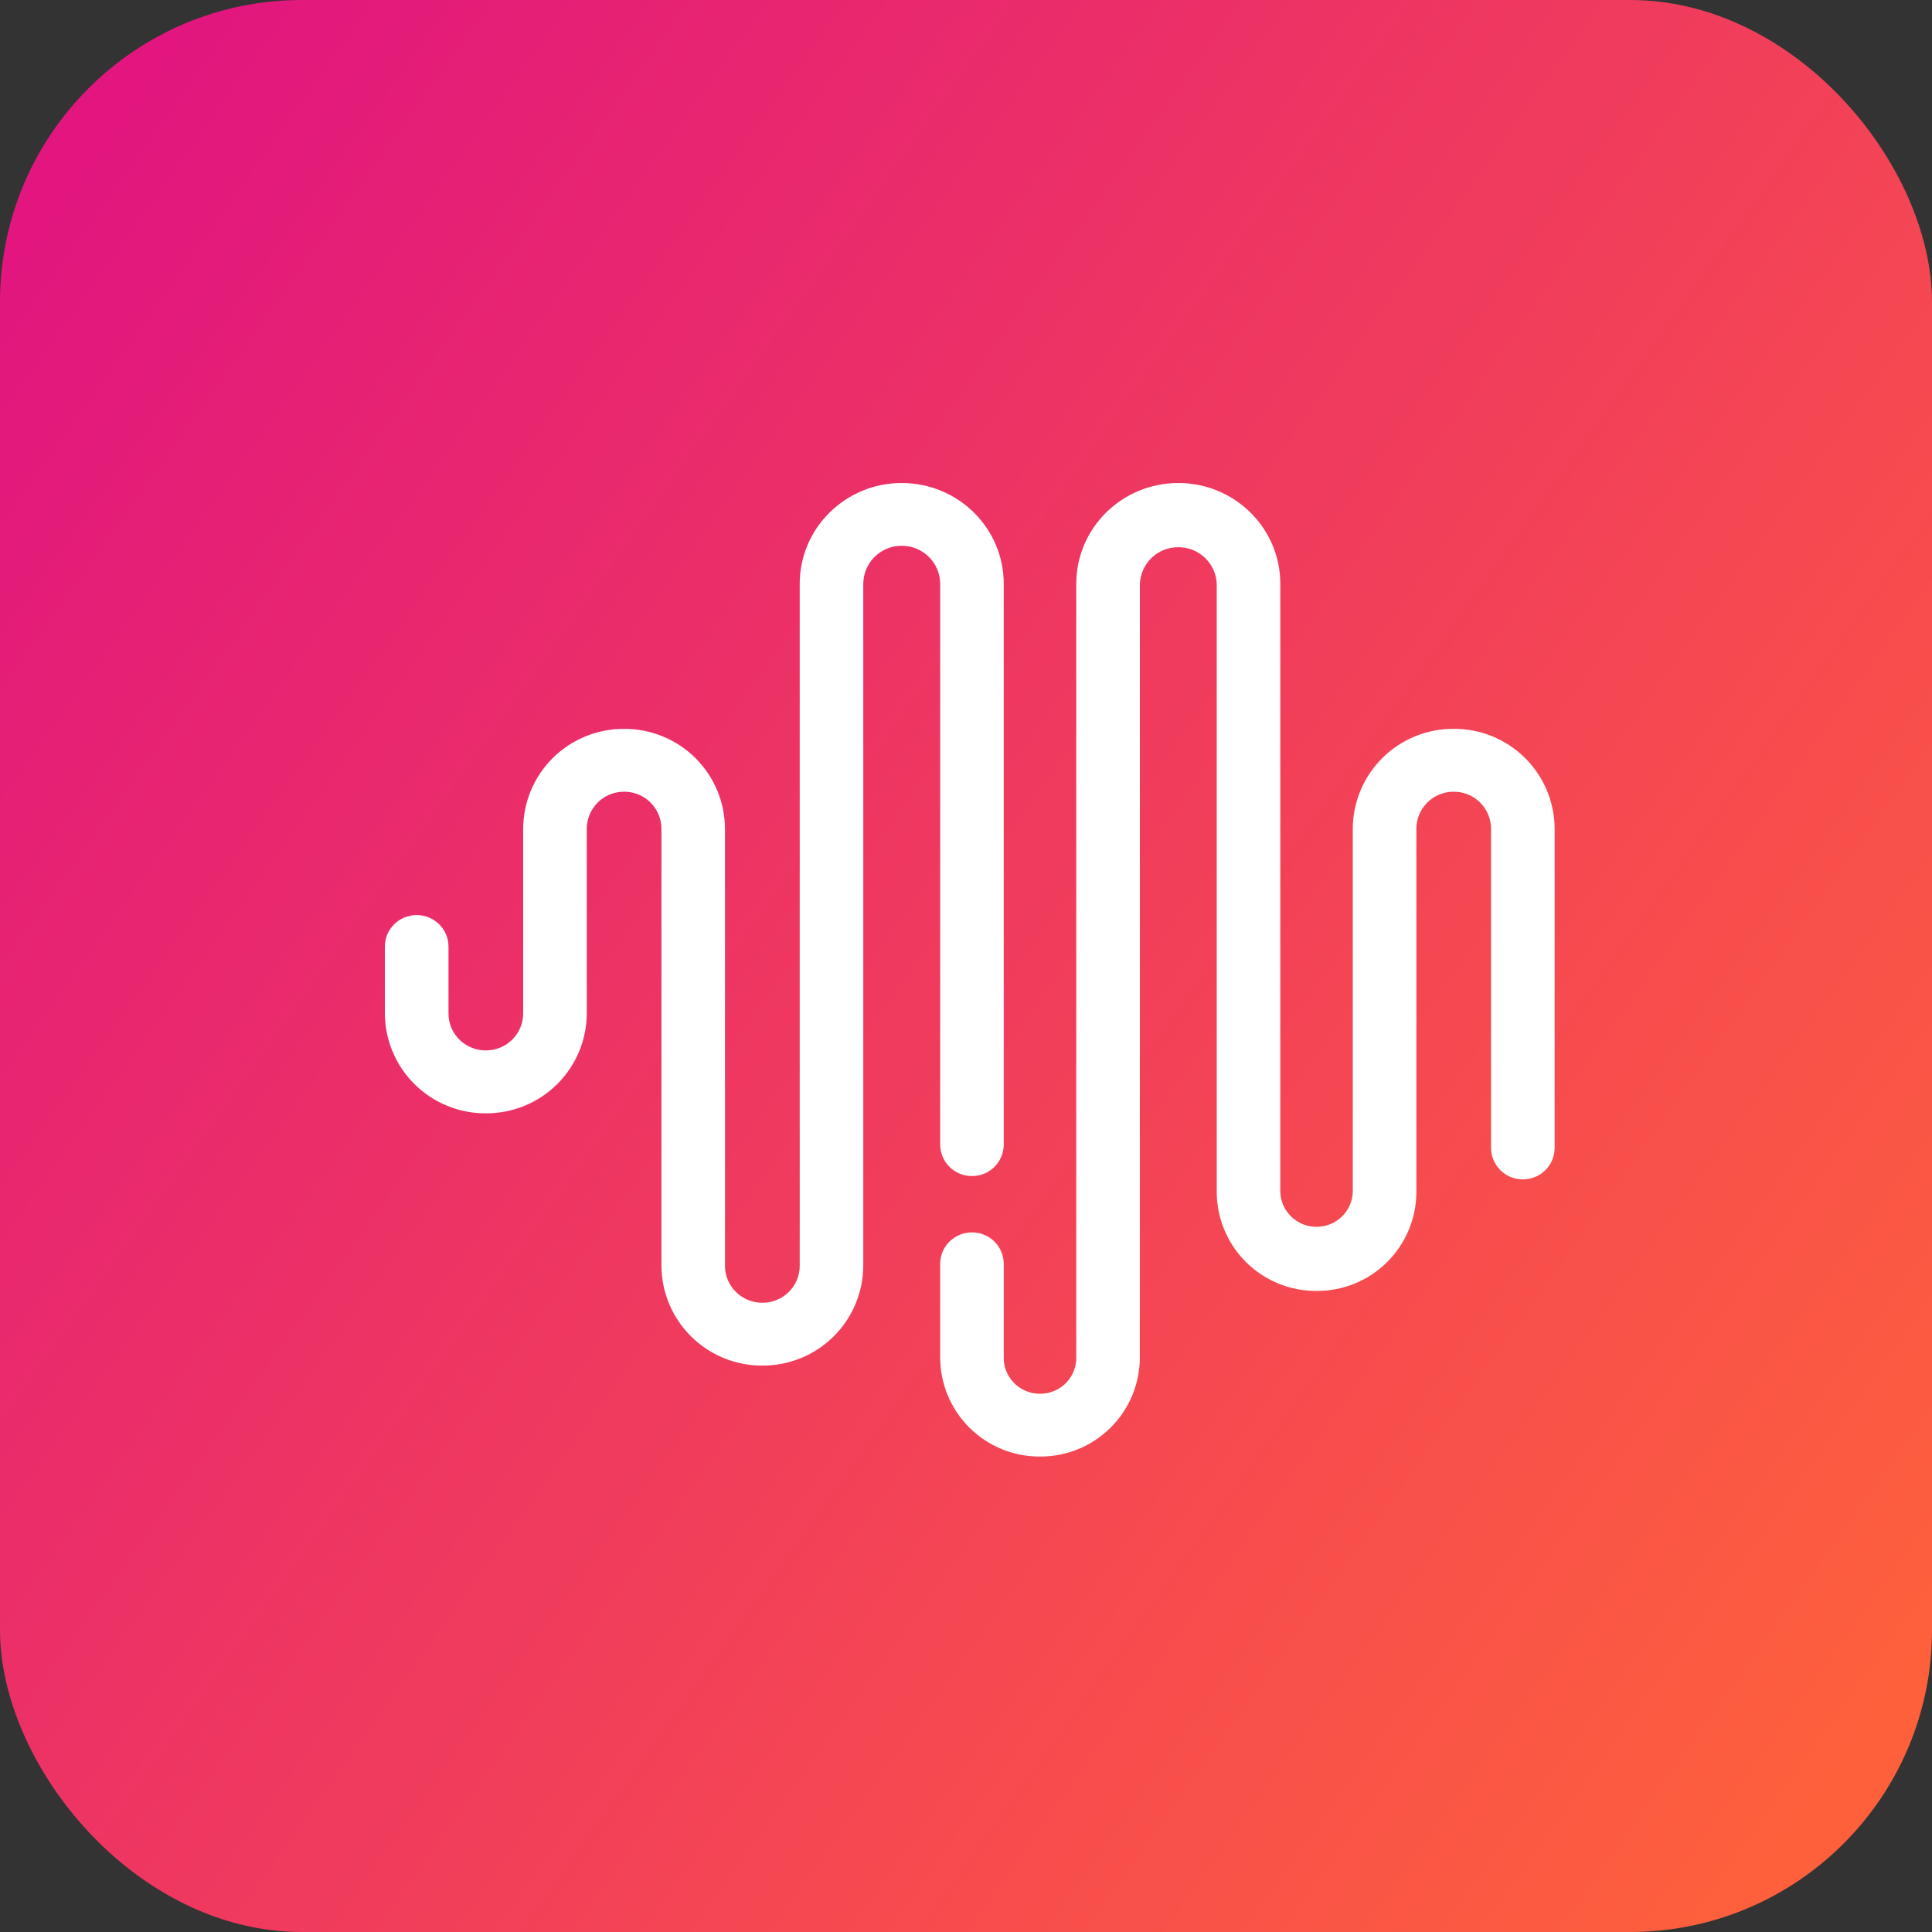 <svg width="256" height="256" title="MiniMax" viewBox="0 0 256 256" fill="none" xmlns="http://www.w3.org/2000/svg">
<rect x="0" y="0" width="256" height="256" fill="#333333" stroke="none"/>
<rect width="256" height="256" rx="40" fill="url(#linearGradient)"/>
<path d="M156.129 64C163.595 64 169.646 69.979 169.646 77.352V157.983C169.698 159.218 170.228 160.385 171.124 161.238C172.02 162.091 173.213 162.564 174.451 162.556C175.688 162.562 176.879 162.089 177.774 161.236C178.669 160.383 179.198 159.217 179.25 157.983V109.788C179.259 108.044 179.612 106.318 180.289 104.709C180.967 103.101 181.954 101.641 183.196 100.414C184.438 99.187 185.91 98.216 187.528 97.557C189.146 96.897 190.878 96.563 192.625 96.573C194.372 96.563 196.105 96.898 197.723 97.557C199.341 98.217 200.813 99.188 202.055 100.416C203.297 101.644 204.285 103.104 204.962 104.714C205.639 106.323 205.992 108.05 206 109.795V152.113C205.993 153.222 205.546 154.283 204.756 155.063C203.967 155.843 202.9 156.279 201.789 156.274C201.239 156.277 200.693 156.172 200.183 155.965C199.673 155.758 199.209 155.452 198.818 155.066C198.426 154.679 198.115 154.22 197.901 153.713C197.687 153.207 197.575 152.663 197.572 152.113V109.795C197.568 109.149 197.438 108.511 197.187 107.916C196.937 107.321 196.572 106.781 196.112 106.327C195.653 105.873 195.108 105.514 194.51 105.27C193.912 105.026 193.271 104.902 192.625 104.906C191.979 104.902 191.338 105.026 190.74 105.27C190.141 105.514 189.597 105.873 189.137 106.327C188.678 106.781 188.313 107.321 188.062 107.916C187.812 108.511 187.681 109.149 187.678 109.795V157.989C187.668 159.715 187.319 161.421 186.649 163.012C185.979 164.602 185.003 166.045 183.774 167.259C182.546 168.472 181.091 169.432 179.491 170.084C177.891 170.736 176.179 171.066 174.451 171.057C172.723 171.066 171.011 170.736 169.411 170.084C167.811 169.432 166.356 168.472 165.128 167.259C163.9 166.045 162.923 164.602 162.253 163.012C161.583 161.421 161.234 159.715 161.224 157.989V77.364C161.171 76.054 160.611 74.816 159.661 73.91C158.712 73.004 157.448 72.501 156.135 72.507C154.822 72.5 153.558 73.001 152.607 73.906C151.657 74.81 151.095 76.048 151.04 77.358L151.033 179.939C151.013 183.422 149.608 186.755 147.127 189.204C144.647 191.653 141.294 193.019 137.806 193C136.079 193.009 134.366 192.679 132.767 192.027C131.167 191.375 129.711 190.415 128.483 189.202C127.255 187.988 126.278 186.545 125.608 184.955C124.939 183.364 124.589 181.658 124.58 179.932V167.458C124.58 165.162 126.466 163.298 128.791 163.298C131.116 163.298 133.001 165.162 133.001 167.458V179.932C133.001 181.628 133.919 183.196 135.404 184.047C136.889 184.892 138.724 184.892 140.209 184.047C140.938 183.635 141.544 183.036 141.966 182.313C142.388 181.591 142.611 180.769 142.611 179.932V77.352C142.611 69.979 148.663 64 156.129 64ZM119.484 64C126.95 64 133.001 69.979 133.001 77.352V151.675C132.999 152.224 132.888 152.768 132.675 153.274C132.462 153.781 132.151 154.24 131.76 154.627C131.369 155.013 130.905 155.319 130.396 155.526C129.886 155.733 129.341 155.838 128.791 155.835C128.241 155.838 127.695 155.733 127.186 155.526C126.676 155.319 126.213 155.013 125.822 154.627C125.43 154.24 125.119 153.781 124.906 153.274C124.693 152.768 124.582 152.224 124.58 151.675V77.352C124.571 76.01 124.03 74.726 123.074 73.783C122.119 72.84 120.828 72.314 119.484 72.32C118.141 72.314 116.849 72.84 115.894 73.783C114.939 74.726 114.397 76.01 114.389 77.352V167.735C114.368 171.257 112.948 174.626 110.442 177.103C107.935 179.58 104.546 180.962 101.02 180.945C97.492 180.964 94.102 179.583 91.594 177.106C89.086 174.629 87.665 171.258 87.645 167.735V109.795C87.641 109.149 87.511 108.511 87.26 107.916C87.01 107.321 86.644 106.781 86.185 106.327C85.726 105.873 85.181 105.514 84.583 105.27C83.984 105.026 83.344 104.902 82.698 104.906C82.051 104.902 81.411 105.026 80.812 105.27C80.214 105.514 79.669 105.873 79.21 106.327C78.751 106.781 78.385 107.321 78.135 107.916C77.884 108.511 77.754 109.149 77.75 109.795V134.305C77.741 136.05 77.388 137.776 76.711 139.384C76.033 140.993 75.046 142.452 73.803 143.679C72.561 144.907 71.09 145.878 69.472 146.537C67.854 147.196 66.122 147.53 64.375 147.521C62.628 147.53 60.896 147.196 59.279 146.537C57.661 145.878 56.189 144.907 54.947 143.679C53.705 142.452 52.717 140.993 52.04 139.384C51.363 137.776 51.009 136.05 51 134.305V125.417C51 123.114 52.886 121.25 55.211 121.25C57.536 121.25 59.428 123.121 59.428 125.417V134.305C59.428 137.001 61.643 139.188 64.375 139.188C67.107 139.188 69.322 137.001 69.322 134.305V109.788C69.343 106.267 70.762 102.897 73.269 100.42C75.776 97.943 79.165 96.562 82.691 96.579C86.218 96.56 89.609 97.941 92.117 100.418C94.625 102.895 96.046 106.266 96.066 109.788V167.735C96.066 170.438 98.281 172.624 101.02 172.624C103.752 172.624 105.967 170.438 105.967 167.735V77.352C105.967 69.979 112.018 64 119.484 64Z" fill="white"/>
<linearGradient id="linearGradient" x1="256" y1="219.354" x2="-1.60864e-05" y2="36.646" gradientUnits="userSpaceOnUse">
<stop stop-color="#FE603C"/>
<stop offset="1" stop-color="#E2167E"/>
</linearGradient>
</svg>